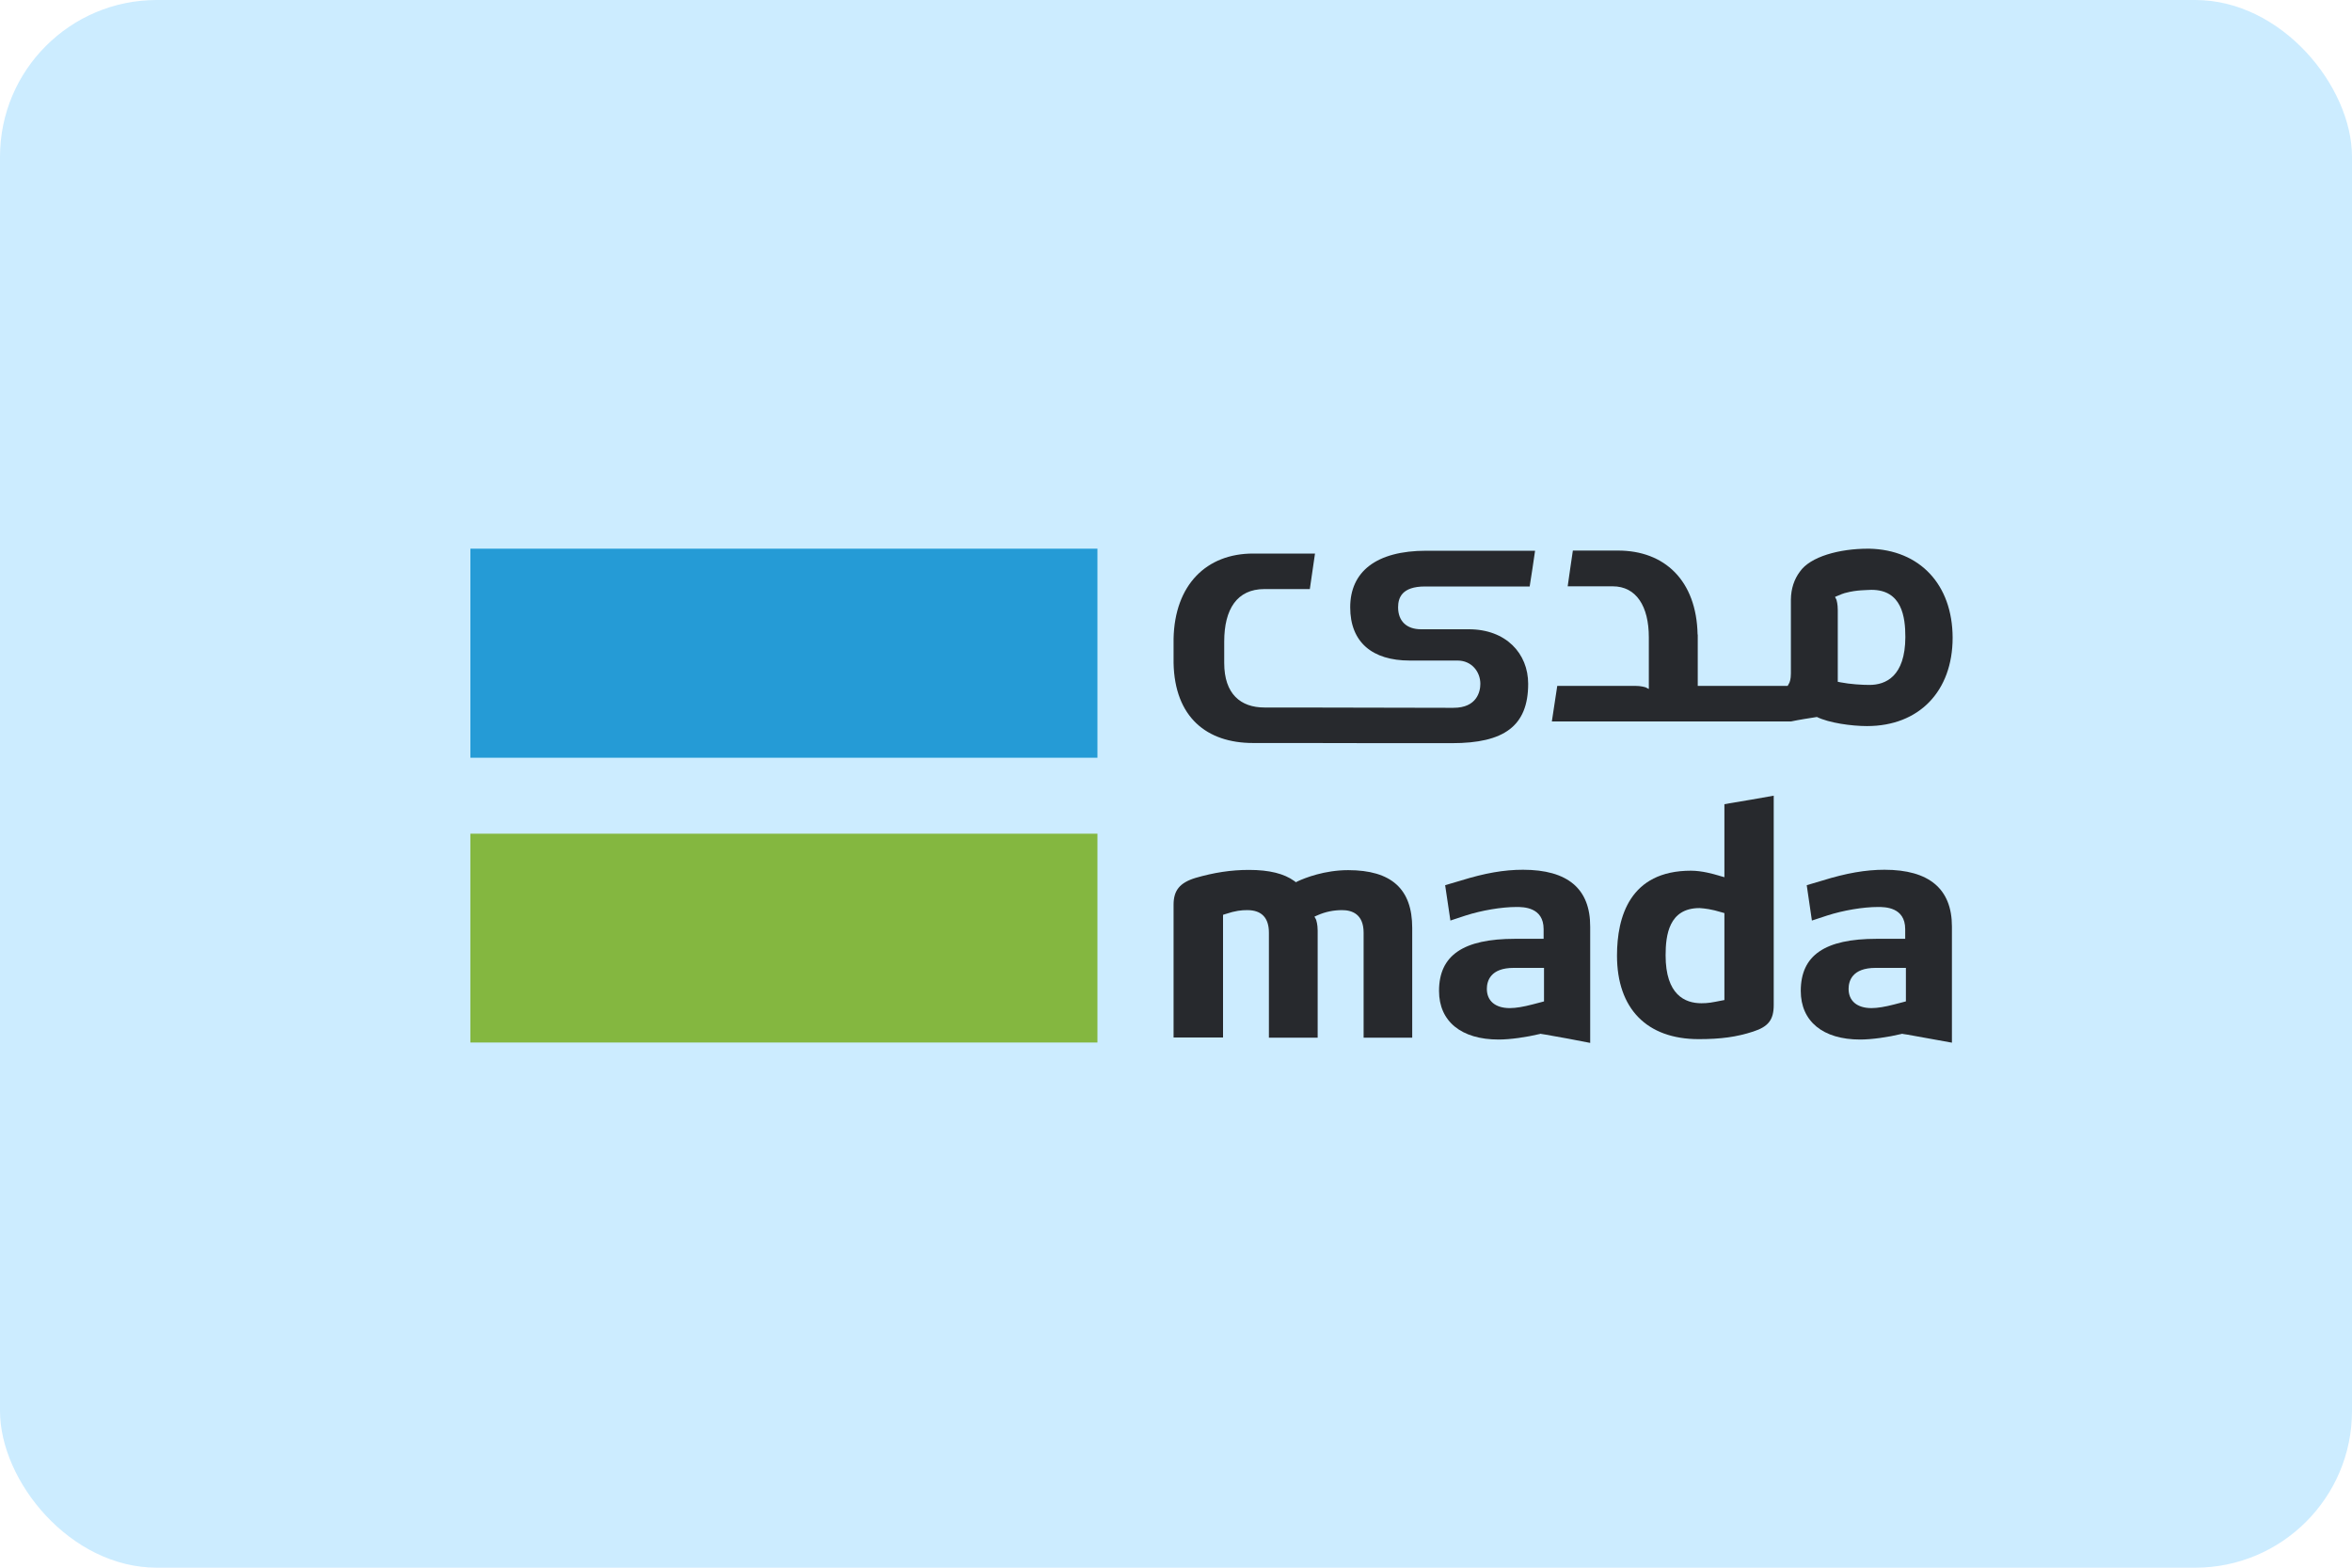 <svg width="30" height="20" viewBox="0 0 30 20" fill="none" xmlns="http://www.w3.org/2000/svg">
<rect width="30" height="20" rx="2" fill="#CCECFF"/>
<path d="M13.998 10.636H6V13.3H13.998V10.636Z" fill="#84B740"/>
<path d="M13.998 7H6V9.667H13.998V7Z" fill="#259BD6"/>
<path d="M21.995 12.758L21.959 12.765C21.836 12.789 21.791 12.799 21.701 12.799C21.492 12.799 21.245 12.692 21.245 12.188C21.245 11.93 21.287 11.585 21.677 11.585H21.679C21.746 11.59 21.822 11.597 21.964 11.64L21.995 11.649L21.995 12.758ZM22.059 10.248L21.995 10.26V11.191L21.938 11.175L21.922 11.17C21.857 11.151 21.71 11.108 21.568 11.108C20.789 11.108 20.625 11.697 20.625 12.191C20.625 12.868 21.005 13.257 21.668 13.257C21.948 13.257 22.154 13.229 22.363 13.16C22.555 13.098 22.624 13.01 22.624 12.822V10.151C22.439 10.184 22.247 10.218 22.059 10.248Z" fill="#27292D"/>
<path d="M24.31 12.775L24.277 12.784L24.158 12.815C24.047 12.844 23.947 12.861 23.871 12.861C23.688 12.861 23.579 12.77 23.579 12.616C23.579 12.516 23.624 12.348 23.923 12.348H24.31V12.775H24.31ZM24.037 11.096C23.797 11.096 23.55 11.139 23.244 11.234L23.045 11.293L23.111 11.744L23.306 11.68C23.51 11.614 23.764 11.571 23.954 11.571C24.04 11.571 24.301 11.571 24.301 11.854V11.977H23.938C23.275 11.977 22.969 12.188 22.969 12.642C22.969 13.029 23.251 13.262 23.726 13.262C23.873 13.262 24.078 13.233 24.253 13.191L24.263 13.188L24.272 13.191L24.332 13.2C24.517 13.233 24.709 13.267 24.897 13.302V11.82C24.897 11.341 24.607 11.096 24.037 11.096Z" fill="#27292D"/>
<path d="M19.696 12.775L19.663 12.784L19.544 12.815C19.433 12.844 19.335 12.861 19.257 12.861C19.074 12.861 18.965 12.77 18.965 12.616C18.965 12.516 19.01 12.348 19.307 12.348H19.694V12.775H19.696ZM19.426 11.096C19.183 11.096 18.939 11.139 18.633 11.234L18.433 11.293L18.5 11.744L18.694 11.68C18.899 11.614 19.153 11.571 19.343 11.571C19.428 11.571 19.689 11.571 19.689 11.854V11.977H19.326C18.663 11.977 18.355 12.188 18.355 12.642C18.355 13.029 18.637 13.262 19.115 13.262C19.262 13.262 19.466 13.233 19.642 13.191L19.651 13.188L19.661 13.191L19.718 13.2C19.905 13.233 20.095 13.267 20.283 13.305V11.823C20.285 11.338 19.996 11.096 19.426 11.096Z" fill="#27292D"/>
<path d="M17.196 11.101C16.895 11.101 16.645 11.2 16.553 11.243L16.529 11.255L16.508 11.239C16.379 11.146 16.192 11.098 15.931 11.098C15.7 11.098 15.484 11.132 15.249 11.2C15.047 11.262 14.969 11.36 14.969 11.542V13.236H15.6V11.671L15.631 11.661C15.759 11.618 15.835 11.611 15.909 11.611C16.092 11.611 16.185 11.709 16.185 11.899V13.238H16.807V11.873C16.807 11.792 16.79 11.744 16.788 11.735L16.766 11.694L16.809 11.675C16.904 11.633 17.009 11.611 17.118 11.611C17.244 11.611 17.393 11.661 17.393 11.899V13.238H18.013V11.837C18.013 11.341 17.747 11.101 17.196 11.101Z" fill="#27292D"/>
<path d="M23.845 8.738C23.752 8.738 23.598 8.729 23.477 8.705L23.441 8.698V7.784C23.441 7.708 23.427 7.66 23.425 7.653L23.406 7.615L23.446 7.598C23.455 7.594 23.465 7.591 23.477 7.586L23.484 7.582C23.498 7.577 23.512 7.572 23.527 7.567C23.534 7.565 23.539 7.563 23.543 7.563C23.683 7.525 23.812 7.529 23.869 7.525H23.871C24.258 7.525 24.303 7.869 24.303 8.128C24.301 8.631 24.051 8.738 23.845 8.738ZM23.843 7C23.838 7 23.831 7 23.826 7C23.463 7 23.09 7.1 22.957 7.294C22.886 7.389 22.845 7.508 22.843 7.648V8.591C22.843 8.672 22.826 8.703 22.824 8.71L22.802 8.75H21.655V8.095H21.653C21.639 7.404 21.23 7.024 20.639 7.024H20.57H20.062C20.038 7.192 20.019 7.311 19.996 7.48H20.57C20.872 7.48 21.031 7.736 21.031 8.13V8.79L20.991 8.769C20.983 8.767 20.934 8.75 20.855 8.75H19.863C19.844 8.876 19.82 9.04 19.794 9.204H22.845C22.95 9.182 23.071 9.163 23.175 9.147C23.33 9.223 23.617 9.263 23.814 9.263C24.477 9.263 24.906 8.819 24.906 8.135C24.904 7.458 24.488 7.014 23.843 7Z" fill="#27292D"/>
<path d="M18.493 9.481H18.521C19.184 9.481 19.492 9.263 19.492 8.724C19.492 8.337 19.21 8.028 18.735 8.028H18.125C17.942 8.028 17.833 7.924 17.833 7.748C17.833 7.629 17.878 7.482 18.177 7.482H19.511C19.54 7.309 19.554 7.199 19.58 7.026H18.194C17.548 7.026 17.222 7.297 17.222 7.748C17.222 8.194 17.505 8.427 17.98 8.427H18.59C18.773 8.427 18.882 8.572 18.882 8.724C18.882 8.824 18.837 9.03 18.54 9.03H18.438L16.484 9.026H16.128C15.826 9.026 15.615 8.855 15.615 8.458V8.185C15.615 7.772 15.778 7.515 16.128 7.515H16.707C16.733 7.34 16.75 7.228 16.773 7.062H16.052H15.983C15.391 7.062 14.983 7.458 14.969 8.149V8.175V8.458C14.983 9.149 15.391 9.479 15.983 9.479H16.052H16.56L17.619 9.481H18.25L18.493 9.481Z" fill="#27292D"/>
</svg>
